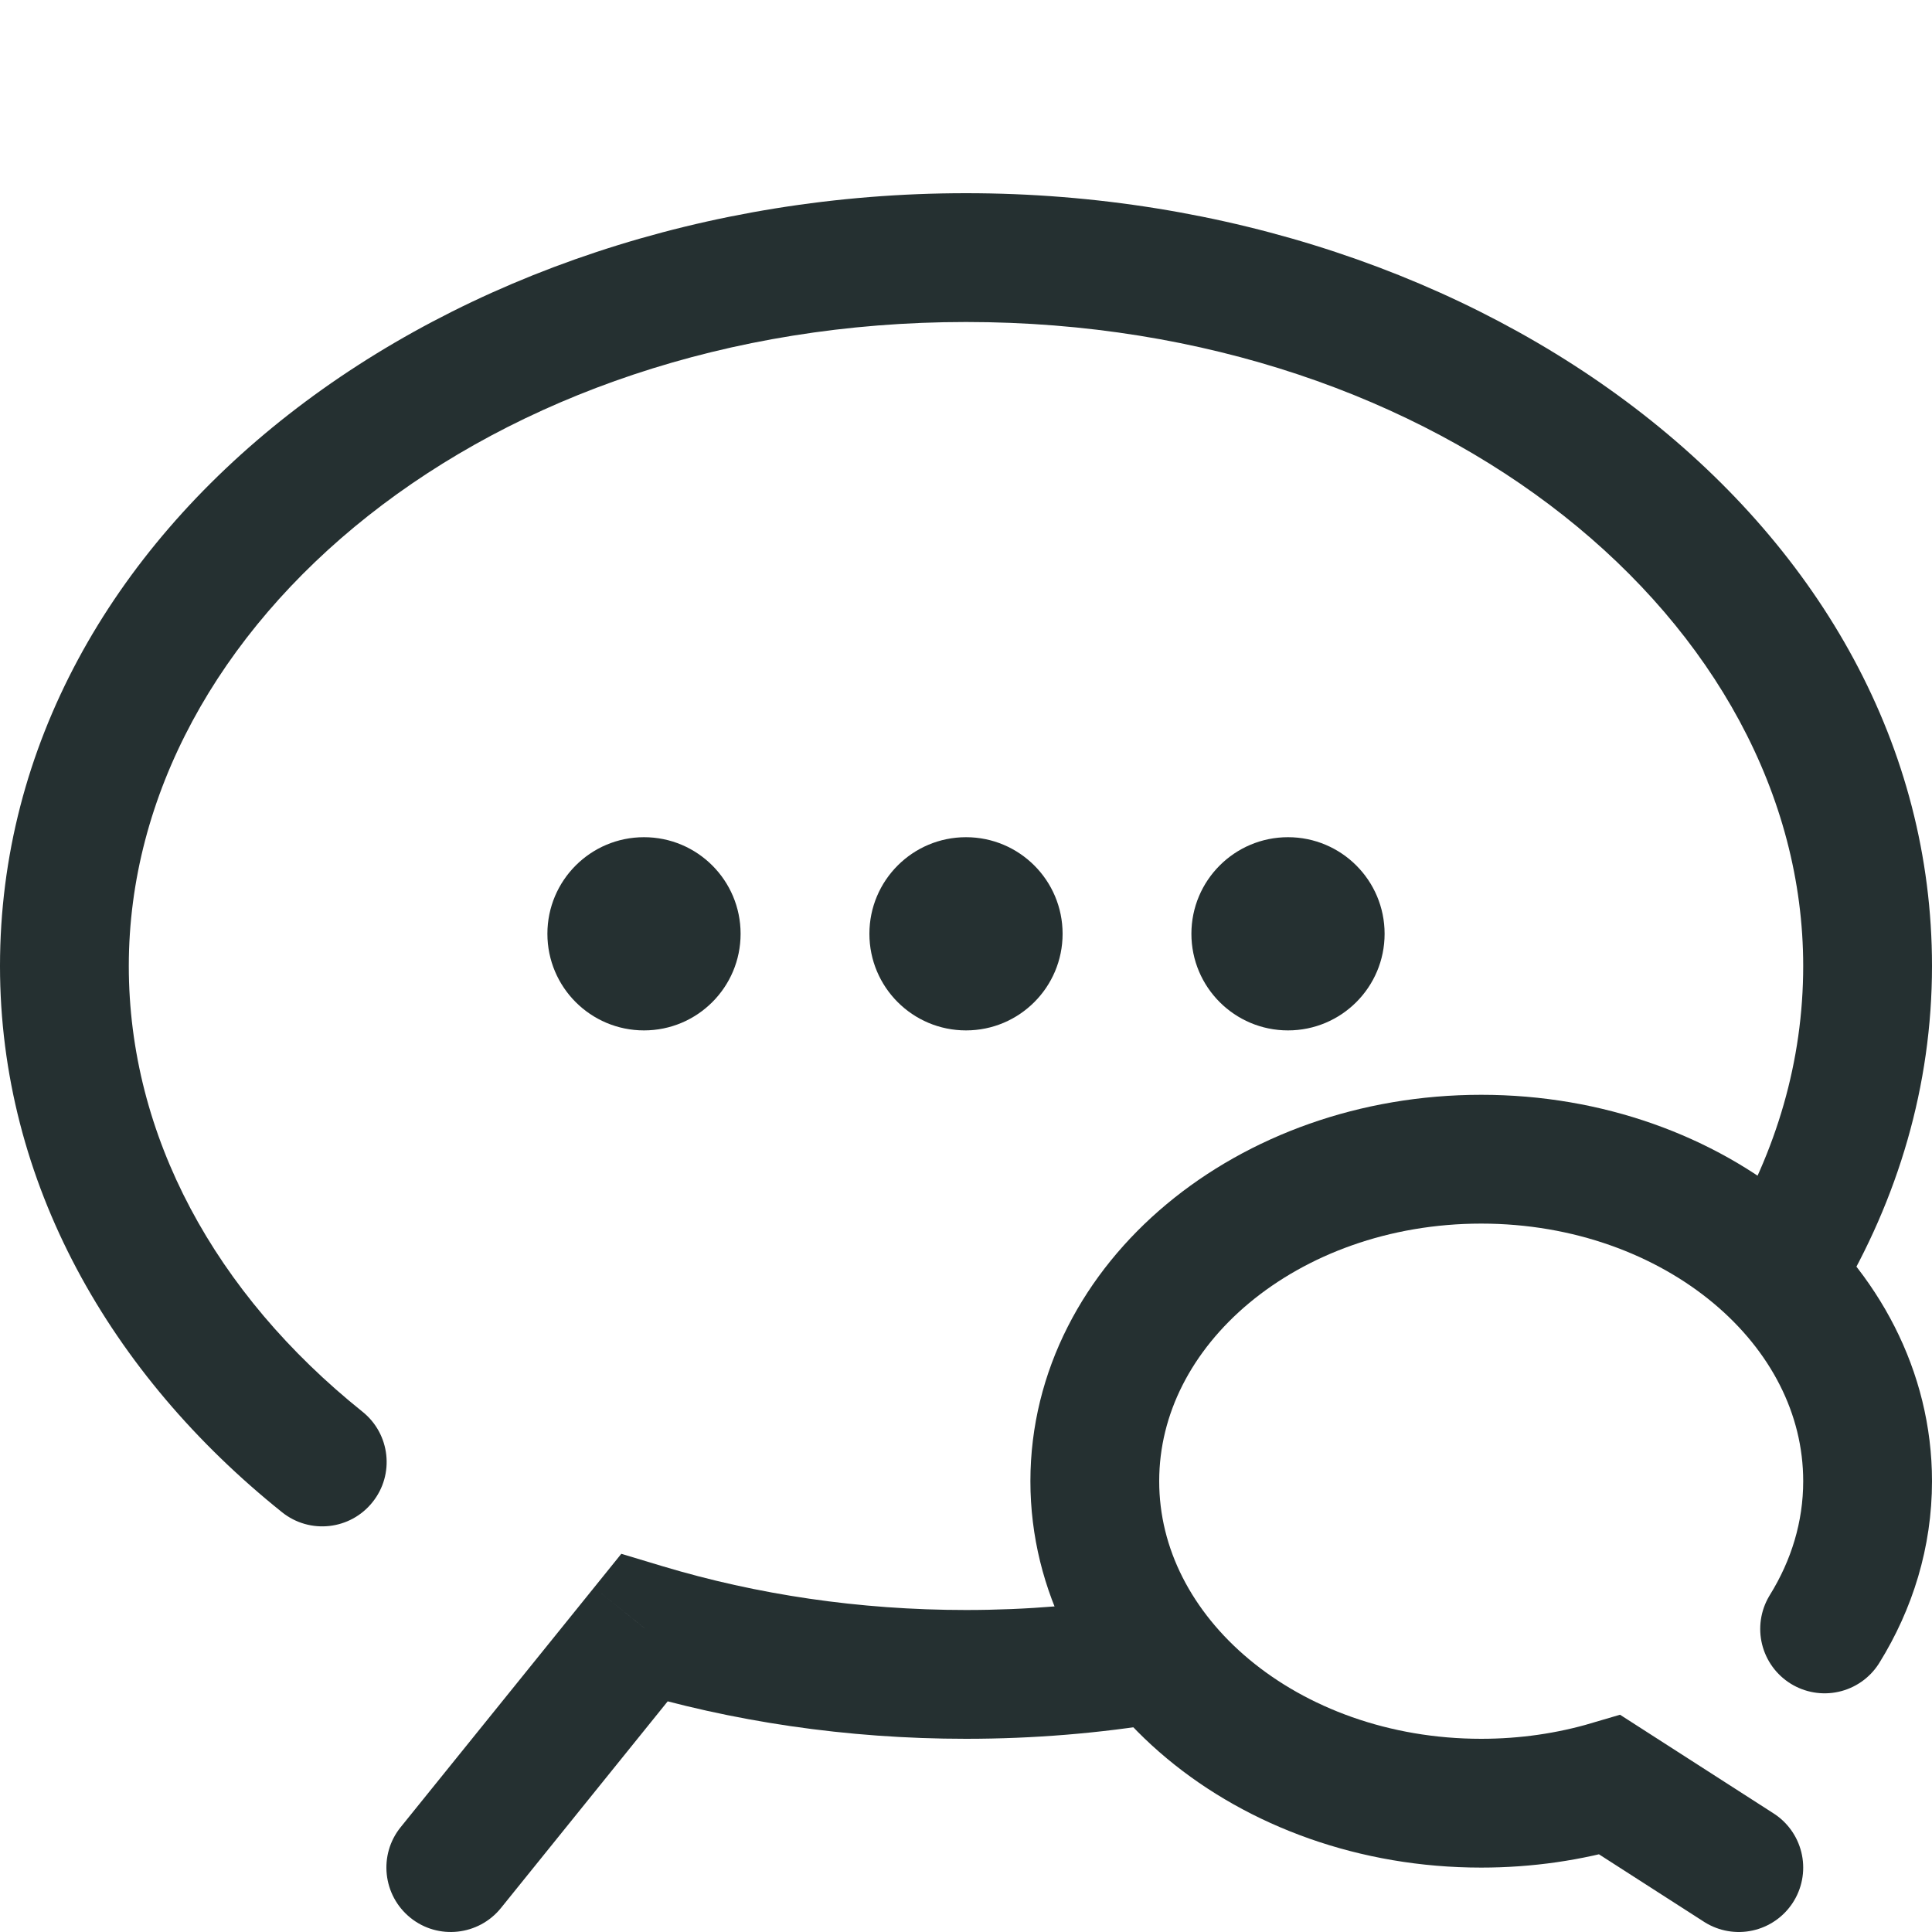 <svg width="24" height="24" viewBox="0 0 24 24" fill="none" xmlns="http://www.w3.org/2000/svg">
<path d="M4.977 22.698C4.7 23.041 4.754 23.545 5.098 23.823C5.441 24.1 5.945 24.046 6.223 23.702L4.977 22.698ZM8.003 20.223L8.233 19.457L7.718 19.302L7.38 19.721L8.003 20.223ZM14.46 21.399C14.896 21.326 15.191 20.914 15.118 20.478C15.046 20.042 14.634 19.748 14.198 19.82L14.46 21.399ZM21.459 15.322C21.233 15.701 21.357 16.192 21.736 16.419C22.115 16.645 22.607 16.521 22.833 16.142L21.459 15.322ZM3.503 18.785C3.848 19.062 4.351 19.006 4.627 18.661C4.904 18.317 4.848 17.813 4.503 17.537L3.503 18.785ZM6.223 23.702L8.625 20.725L7.38 19.721L4.977 22.698L6.223 23.702ZM7.773 20.989C9.089 21.385 10.515 21.6 12 21.6V20C10.669 20 9.399 19.807 8.233 19.457L7.773 20.989ZM12 21.6C12.842 21.6 13.665 21.531 14.46 21.399L14.198 19.82C13.49 19.938 12.755 20 12 20V21.6ZM22.833 16.142C23.577 14.895 24 13.489 24 12H22.4C22.4 13.179 22.067 14.303 21.459 15.322L22.833 16.142ZM24 12C24 6.529 18.437 2.4 12 2.4V4C17.934 4 22.4 7.751 22.4 12H24ZM12 2.4C5.563 2.4 -1.2219e-05 6.529 -1.2219e-05 12H1.6C1.6 7.751 6.066 4 12 4V2.4ZM-1.2219e-05 12C-1.2219e-05 14.688 1.371 17.077 3.503 18.785L4.503 17.537C2.673 16.07 1.6 14.111 1.6 12H-1.2219e-05Z" fill="#253031"/>
<path fill-rule="evenodd" clip-rule="evenodd" d="M8 12.8C8.663 12.8 9.2 12.263 9.2 11.6C9.2 10.937 8.663 10.4 8 10.4C7.337 10.4 6.8 10.937 6.8 11.6C6.8 12.263 7.337 12.8 8 12.8ZM12 12.8C12.663 12.8 13.2 12.263 13.2 11.6C13.2 10.937 12.663 10.4 12 10.4C11.337 10.4 10.8 10.937 10.8 11.6C10.8 12.263 11.337 12.8 12 12.8ZM17.2 11.6C17.2 12.263 16.663 12.8 16 12.8C15.337 12.8 14.8 12.263 14.8 11.6C14.8 10.937 15.337 10.4 16 10.4C16.663 10.4 17.2 10.937 17.2 11.6Z" fill="#253031"/>
<path d="M22.666 20.235C23.007 19.685 23.2 19.061 23.2 18.4C23.2 16.191 21.051 14.4 18.4 14.4C15.749 14.4 13.6 16.191 13.6 18.4C13.6 20.609 15.749 22.4 18.4 22.4C18.961 22.4 19.499 22.32 20 22.172L21.6 23.2" stroke="#253031" stroke-width="1.6" stroke-linecap="round"/>
</svg>
